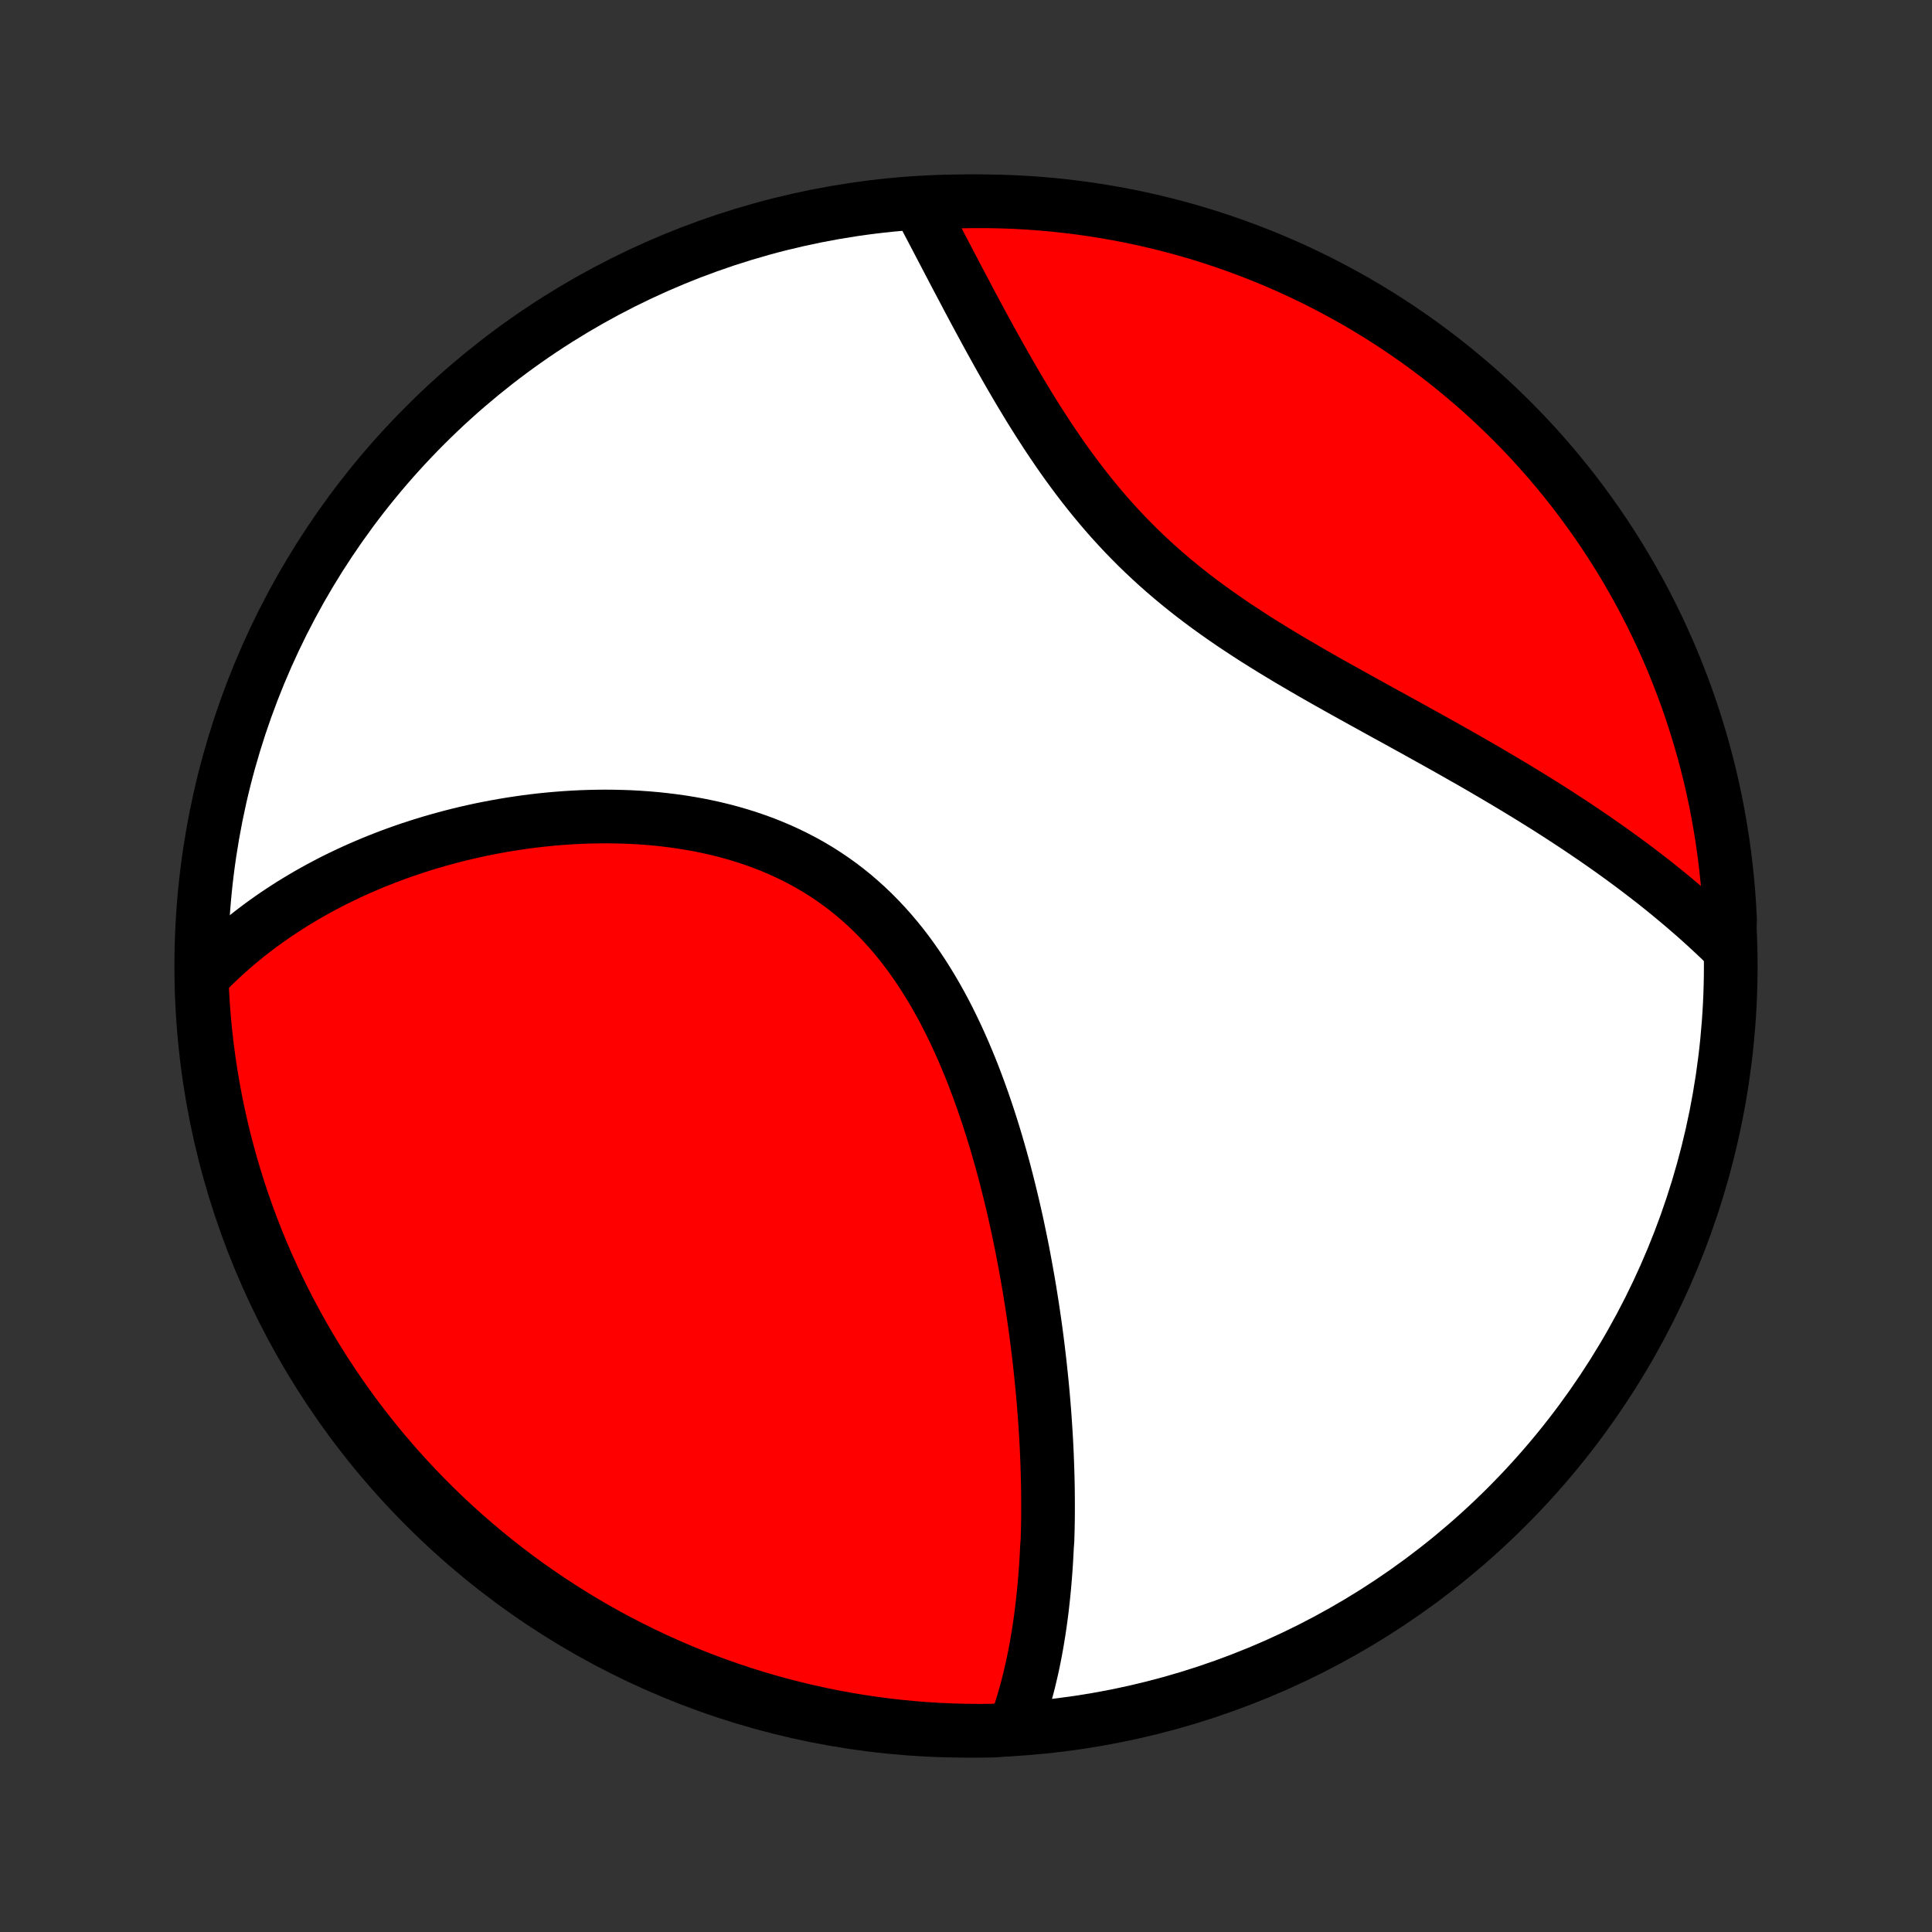 <?xml version="1.0" encoding="utf-8" standalone="no"?>
<!DOCTYPE svg PUBLIC "-//W3C//DTD SVG 1.1//EN"
  "http://www.w3.org/Graphics/SVG/1.1/DTD/svg11.dtd">
<!-- Created with matplotlib (http://matplotlib.org/) -->
<svg height="72pt" version="1.1" viewBox="0 0 72 72" width="72pt" xmlns="http://www.w3.org/2000/svg" xmlns:xlink="http://www.w3.org/1999/xlink">
 <rect x="0" y="0" width="72" height="72" fill="#333333" stroke="none"/>
 <defs>
  <style type="text/css">
*{stroke-linecap:butt;stroke-linejoin:round;}
  </style>
 </defs>
 <g id="figure_1">
  <g id="patch_1">
   <path d="
M0 72
L72 72
L72 0
L0 0
z
" style="fill:none;"/>
  </g>
  <g id="axes_1">
   <g id="PatchCollection_1">
    <defs>
     <path d="
M36 -7.5
C43.558 -7.5 50.808 -10.503 56.153 -15.848
C61.497 -21.192 64.5 -28.442 64.5 -36
C64.5 -43.558 61.497 -50.808 56.153 -56.153
C50.808 -61.497 43.558 -64.5 36 -64.5
C28.442 -64.5 21.192 -61.497 15.848 -56.153
C10.503 -50.808 7.5 -43.558 7.5 -36
C7.5 -28.442 10.503 -21.192 15.848 -15.848
C21.192 -10.503 28.442 -7.5 36 -7.5
z
" id="C0_0_a811fe30f3"/>
     <path d="
M37.798 -7.571
L37.873 -7.775
L37.945 -7.98
L38.013 -8.185
L38.079 -8.391
L38.141 -8.597
L38.201 -8.804
L38.258 -9.012
L38.313 -9.22
L38.365 -9.429
L38.414 -9.638
L38.462 -9.847
L38.507 -10.057
L38.55 -10.268
L38.59 -10.478
L38.629 -10.69
L38.665 -10.902
L38.7 -11.114
L38.733 -11.327
L38.764 -11.54
L38.793 -11.754
L38.821 -11.968
L38.846 -12.183
L38.87 -12.399
L38.893 -12.615
L38.914 -12.832
L38.933 -13.049
L38.951 -13.267
L38.968 -13.486
L38.983 -13.705
L38.996 -13.925
L39.008 -14.146
L39.019 -14.367
L39.036 -14.589
L39.043 -14.812
L39.049 -15.036
L39.053 -15.261
L39.056 -15.487
L39.057 -15.713
L39.057 -15.941
L39.056 -16.17
L39.054 -16.399
L39.051 -16.63
L39.046 -16.861
L39.04 -17.094
L39.033 -17.328
L39.024 -17.563
L39.015 -17.8
L39.004 -18.037
L38.992 -18.276
L38.978 -18.516
L38.963 -18.758
L38.947 -19.001
L38.93 -19.245
L38.911 -19.491
L38.891 -19.738
L38.87 -19.986
L38.847 -20.236
L38.823 -20.488
L38.797 -20.741
L38.77 -20.996
L38.742 -21.253
L38.712 -21.511
L38.681 -21.771
L38.648 -22.032
L38.614 -22.295
L38.578 -22.56
L38.54 -22.827
L38.501 -23.095
L38.46 -23.366
L38.417 -23.638
L38.373 -23.911
L38.327 -24.187
L38.278 -24.464
L38.228 -24.743
L38.176 -25.024
L38.123 -25.307
L38.067 -25.591
L38.008 -25.877
L37.948 -26.165
L37.886 -26.455
L37.821 -26.746
L37.754 -27.038
L37.684 -27.333
L37.612 -27.628
L37.538 -27.925
L37.461 -28.224
L37.381 -28.523
L37.298 -28.824
L37.212 -29.126
L37.124 -29.429
L37.032 -29.733
L36.937 -30.037
L36.839 -30.342
L36.737 -30.647
L36.632 -30.953
L36.523 -31.259
L36.411 -31.564
L36.295 -31.87
L36.175 -32.175
L36.05 -32.479
L35.922 -32.782
L35.789 -33.084
L35.652 -33.385
L35.51 -33.684
L35.364 -33.981
L35.213 -34.276
L35.056 -34.568
L34.895 -34.857
L34.728 -35.143
L34.556 -35.426
L34.379 -35.705
L34.196 -35.98
L34.008 -36.25
L33.814 -36.516
L33.614 -36.777
L33.408 -37.032
L33.196 -37.282
L32.979 -37.525
L32.755 -37.763
L32.526 -37.994
L32.291 -38.218
L32.051 -38.435
L31.805 -38.646
L31.553 -38.849
L31.296 -39.044
L31.033 -39.232
L30.766 -39.412
L30.494 -39.585
L30.217 -39.749
L29.935 -39.906
L29.65 -40.055
L29.36 -40.197
L29.067 -40.33
L28.771 -40.456
L28.472 -40.575
L28.17 -40.685
L27.865 -40.789
L27.558 -40.885
L27.249 -40.975
L26.939 -41.057
L26.627 -41.133
L26.314 -41.201
L26.001 -41.264
L25.686 -41.32
L25.372 -41.37
L25.057 -41.414
L24.743 -41.452
L24.429 -41.485
L24.115 -41.512
L23.802 -41.534
L23.491 -41.551
L23.18 -41.562
L22.87 -41.569
L22.562 -41.572
L22.256 -41.569
L21.951 -41.563
L21.647 -41.552
L21.346 -41.537
L21.047 -41.518
L20.75 -41.495
L20.455 -41.469
L20.162 -41.439
L19.871 -41.405
L19.583 -41.368
L19.297 -41.327
L19.014 -41.284
L18.733 -41.237
L18.455 -41.187
L18.179 -41.134
L17.906 -41.079
L17.635 -41.02
L17.367 -40.959
L17.101 -40.895
L16.838 -40.828
L16.578 -40.759
L16.32 -40.688
L16.065 -40.614
L15.812 -40.537
L15.562 -40.458
L15.314 -40.377
L15.069 -40.294
L14.827 -40.208
L14.587 -40.12
L14.349 -40.03
L14.114 -39.937
L13.881 -39.843
L13.651 -39.746
L13.423 -39.648
L13.198 -39.547
L12.975 -39.444
L12.754 -39.339
L12.535 -39.232
L12.319 -39.123
L12.105 -39.011
L11.893 -38.898
L11.684 -38.782
L11.477 -38.665
L11.272 -38.545
L11.069 -38.423
L10.868 -38.3
L10.669 -38.173
L10.473 -38.045
L10.278 -37.915
L10.086 -37.782
L9.896 -37.647
L9.707 -37.51
L9.521 -37.37
L9.337 -37.228
L9.155 -37.084
L8.975 -36.937
L8.797 -36.788
L8.621 -36.636
L8.447 -36.482
L8.275 -36.325
L8.105 -36.165
L7.937 -36.003
L7.772 -35.838
L7.608 -35.67
L7.518 -35.498
L7.539 -34.999
L7.57 -34.502
L7.609 -34.006
L7.657 -33.51
L7.713 -33.015
L7.778 -32.521
L7.852 -32.028
L7.934 -31.536
L8.025 -31.045
L8.124 -30.556
L8.232 -30.069
L8.348 -29.583
L8.473 -29.099
L8.606 -28.618
L8.747 -28.139
L8.897 -27.662
L9.055 -27.187
L9.221 -26.716
L9.395 -26.247
L9.577 -25.781
L9.768 -25.318
L9.966 -24.859
L10.173 -24.403
L10.387 -23.95
L10.609 -23.501
L10.839 -23.056
L11.076 -22.615
L11.321 -22.178
L11.574 -21.745
L11.834 -21.316
L12.101 -20.892
L12.376 -20.473
L12.658 -20.058
L12.947 -19.648
L13.242 -19.243
L13.545 -18.843
L13.855 -18.449
L14.171 -18.06
L14.495 -17.676
L14.824 -17.298
L15.161 -16.925
L15.503 -16.559
L15.852 -16.198
L16.206 -15.843
L16.567 -15.495
L16.934 -15.152
L17.307 -14.816
L17.685 -14.487
L18.069 -14.164
L18.458 -13.848
L18.853 -13.538
L19.253 -13.235
L19.658 -12.94
L20.068 -12.651
L20.483 -12.369
L20.902 -12.095
L21.326 -11.828
L21.755 -11.568
L22.188 -11.315
L22.625 -11.07
L23.067 -10.833
L23.512 -10.604
L23.961 -10.382
L24.413 -10.168
L24.87 -9.962
L25.329 -9.763
L25.792 -9.573
L26.258 -9.391
L26.727 -9.217
L27.199 -9.051
L27.673 -8.893
L28.15 -8.744
L28.629 -8.602
L29.111 -8.47
L29.595 -8.345
L30.08 -8.229
L30.568 -8.122
L31.057 -8.022
L31.547 -7.932
L32.039 -7.85
L32.533 -7.777
L33.027 -7.712
L33.522 -7.656
L34.018 -7.608
L34.514 -7.569
L35.011 -7.539
L35.508 -7.517
L36.006 -7.504
L36.503 -7.5
L37.001 -7.504
z
" id="C0_1_dddce50e2c"/>
     <path d="
M64.43 -36.673
L64.26 -36.839
L64.088 -37.005
L63.914 -37.17
L63.738 -37.334
L63.56 -37.498
L63.38 -37.661
L63.199 -37.823
L63.014 -37.984
L62.828 -38.145
L62.64 -38.305
L62.45 -38.465
L62.258 -38.624
L62.063 -38.783
L61.867 -38.942
L61.668 -39.1
L61.466 -39.257
L61.263 -39.414
L61.057 -39.571
L60.849 -39.728
L60.639 -39.884
L60.426 -40.04
L60.21 -40.196
L59.992 -40.352
L59.772 -40.507
L59.55 -40.662
L59.324 -40.817
L59.096 -40.972
L58.866 -41.127
L58.633 -41.282
L58.397 -41.437
L58.159 -41.592
L57.918 -41.747
L57.675 -41.902
L57.428 -42.057
L57.179 -42.212
L56.928 -42.367
L56.673 -42.522
L56.416 -42.678
L56.156 -42.834
L55.894 -42.989
L55.629 -43.145
L55.361 -43.302
L55.091 -43.459
L54.818 -43.616
L54.542 -43.773
L54.264 -43.931
L53.984 -44.089
L53.701 -44.248
L53.416 -44.407
L53.128 -44.567
L52.839 -44.728
L52.547 -44.889
L52.253 -45.051
L51.958 -45.214
L51.66 -45.377
L51.361 -45.542
L51.061 -45.708
L50.759 -45.874
L50.456 -46.042
L50.152 -46.211
L49.847 -46.381
L49.541 -46.553
L49.235 -46.726
L48.929 -46.901
L48.623 -47.078
L48.317 -47.257
L48.011 -47.437
L47.707 -47.62
L47.403 -47.805
L47.1 -47.992
L46.799 -48.181
L46.5 -48.374
L46.203 -48.569
L45.907 -48.766
L45.615 -48.967
L45.325 -49.171
L45.038 -49.377
L44.755 -49.587
L44.475 -49.8
L44.198 -50.017
L43.926 -50.237
L43.657 -50.46
L43.393 -50.686
L43.133 -50.916
L42.878 -51.149
L42.627 -51.385
L42.38 -51.624
L42.138 -51.867
L41.901 -52.112
L41.669 -52.36
L41.441 -52.61
L41.218 -52.863
L40.999 -53.119
L40.785 -53.376
L40.575 -53.635
L40.37 -53.896
L40.169 -54.158
L39.973 -54.421
L39.78 -54.685
L39.591 -54.95
L39.407 -55.216
L39.226 -55.482
L39.048 -55.748
L38.875 -56.014
L38.704 -56.279
L38.537 -56.544
L38.373 -56.808
L38.213 -57.072
L38.055 -57.334
L37.9 -57.595
L37.748 -57.855
L37.598 -58.114
L37.452 -58.37
L37.307 -58.626
L37.165 -58.879
L37.026 -59.13
L36.888 -59.379
L36.753 -59.627
L36.62 -59.872
L36.488 -60.115
L36.359 -60.355
L36.232 -60.593
L36.106 -60.829
L35.983 -61.063
L35.861 -61.294
L35.74 -61.522
L35.621 -61.748
L35.504 -61.971
L35.388 -62.192
L35.274 -62.411
L35.161 -62.627
L35.049 -62.84
L34.939 -63.051
L34.83 -63.259
L34.722 -63.465
L34.615 -63.668
L34.51 -63.869
L34.406 -64.067
L34.788 -64.263
L35.285 -64.474
L35.782 -64.491
L36.28 -64.499
L36.777 -64.499
L37.274 -64.489
L37.771 -64.472
L38.267 -64.445
L38.763 -64.41
L39.257 -64.366
L39.751 -64.313
L40.243 -64.252
L40.735 -64.182
L41.224 -64.104
L41.712 -64.017
L42.199 -63.922
L42.684 -63.818
L43.166 -63.705
L43.646 -63.584
L44.124 -63.455
L44.6 -63.318
L45.073 -63.172
L45.543 -63.017
L46.01 -62.855
L46.474 -62.684
L46.935 -62.505
L47.393 -62.319
L47.847 -62.124
L48.298 -61.921
L48.745 -61.71
L49.187 -61.492
L49.626 -61.265
L50.061 -61.031
L50.492 -60.79
L50.918 -60.541
L51.339 -60.284
L51.756 -60.02
L52.168 -59.749
L52.575 -59.47
L52.977 -59.184
L53.374 -58.891
L53.766 -58.592
L54.152 -58.285
L54.533 -57.971
L54.908 -57.651
L55.277 -57.325
L55.641 -56.991
L55.998 -56.652
L56.349 -56.306
L56.695 -55.954
L57.033 -55.596
L57.366 -55.231
L57.692 -54.861
L58.011 -54.486
L58.324 -54.104
L58.63 -53.717
L58.928 -53.325
L59.22 -52.927
L59.505 -52.525
L59.783 -52.117
L60.053 -51.704
L60.316 -51.287
L60.572 -50.865
L60.82 -50.438
L61.061 -50.007
L61.294 -49.572
L61.52 -49.132
L61.737 -48.689
L61.947 -48.242
L62.149 -47.79
L62.343 -47.336
L62.528 -46.878
L62.706 -46.416
L62.876 -45.952
L63.037 -45.484
L63.19 -45.014
L63.335 -44.54
L63.472 -44.065
L63.6 -43.586
L63.72 -43.106
L63.831 -42.623
L63.934 -42.138
L64.028 -41.651
L64.114 -41.163
L64.192 -40.673
L64.26 -40.182
L64.32 -39.689
L64.372 -39.195
L64.415 -38.701
L64.449 -38.205
L64.474 -37.709
z
" id="C0_2_9e53dc8a0a"/>
    </defs>
    <g clip-path="url(#p1bffca34e9)">
     <use style="fill:#ffffff;stroke:#000000;stroke-width:2.0;" x="0.0" xlink:href="#C0_0_a811fe30f3" y="72.0"/>
    </g>
    <g clip-path="url(#p1bffca34e9)">
     <use style="fill:#ff0000;stroke:#000000;stroke-width:2.0;" x="0.0" xlink:href="#C0_1_dddce50e2c" y="72.0"/>
    </g>
    <g clip-path="url(#p1bffca34e9)">
     <use style="fill:#ff0000;stroke:#000000;stroke-width:2.0;" x="0.0" xlink:href="#C0_2_9e53dc8a0a" y="72.0"/>
    </g>
   </g>
  </g>
 </g>
 <defs>
  <clipPath id="p1bffca34e9">
   <rect height="72.0" width="72.0" x="0.0" y="0.0"/>
  </clipPath>
 </defs>
</svg>
